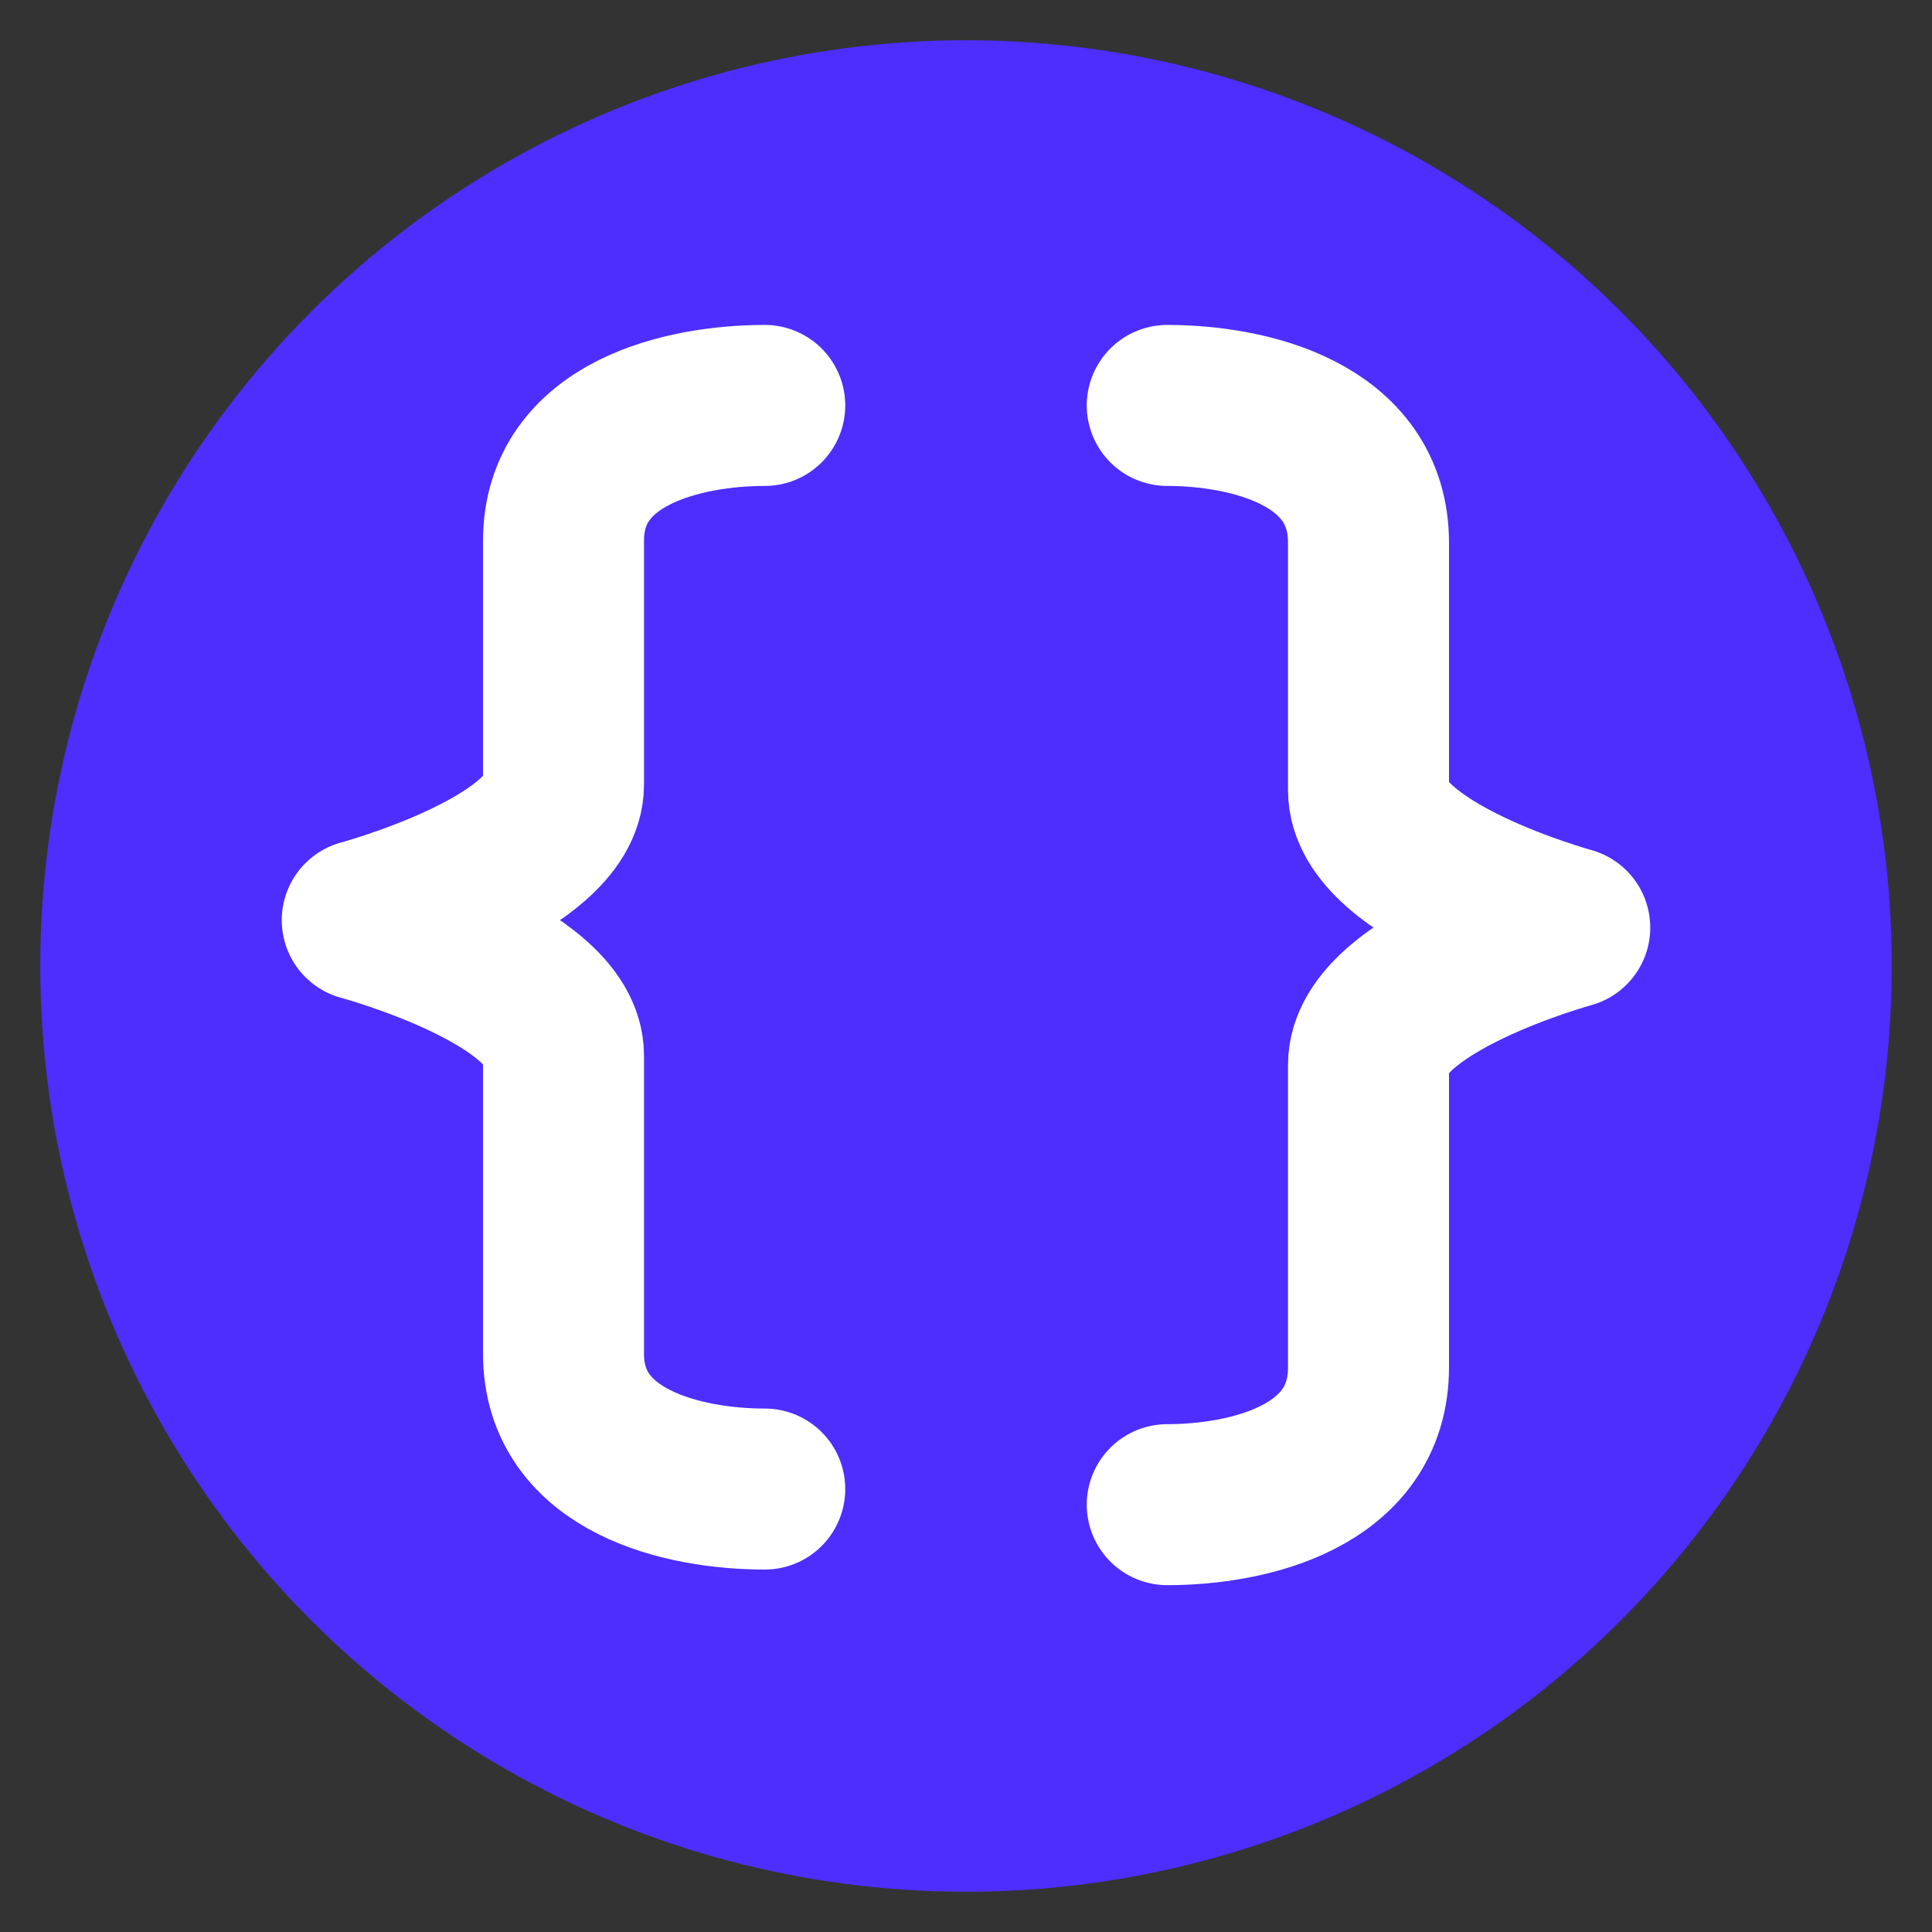 <?xml version="1.0" encoding="utf-8"?>
<svg width="25px" height="25px" viewBox="0 0 48 48" fill="none" xmlns="http://www.w3.org/2000/svg">
  <rect x="0" y="0" width="48" height="48" fill="#333333" stroke="none"/>
  <ellipse style="fill: rgb(77, 45, 255); stroke: rgb(77, 45, 255);" cx="24" cy="24" rx="22.5" ry="22.5"/>
  <path d="M 19 10.073 C 17 10.073 14 10.746 14 13.438 C 14 16.13 14 17.476 14 19.495 C 14 21.514 9 22.861 9 22.861 C 9 22.861 14 24.207 14 26.226 C 14 28.245 14 30.938 14 33.63 C 14 36.322 17 36.995 19 36.995" stroke-width="4" stroke-linecap="round" stroke-linejoin="round" style="stroke: rgb(255, 255, 255);"/>
  <path d="M 29 10.073 C 31 10.073 34 10.756 34 13.486 C 34 16.218 34 17.583 34 19.631 C 34 21.679 39 23.046 39 23.046 C 39 23.046 34 24.411 34 26.459 C 34 28.507 34 31.239 34 33.97 C 34 36.7 31 37.383 29 37.383" stroke-width="4" stroke-linecap="round" stroke-linejoin="round" style="stroke: rgb(255, 255, 255);"/>
</svg>